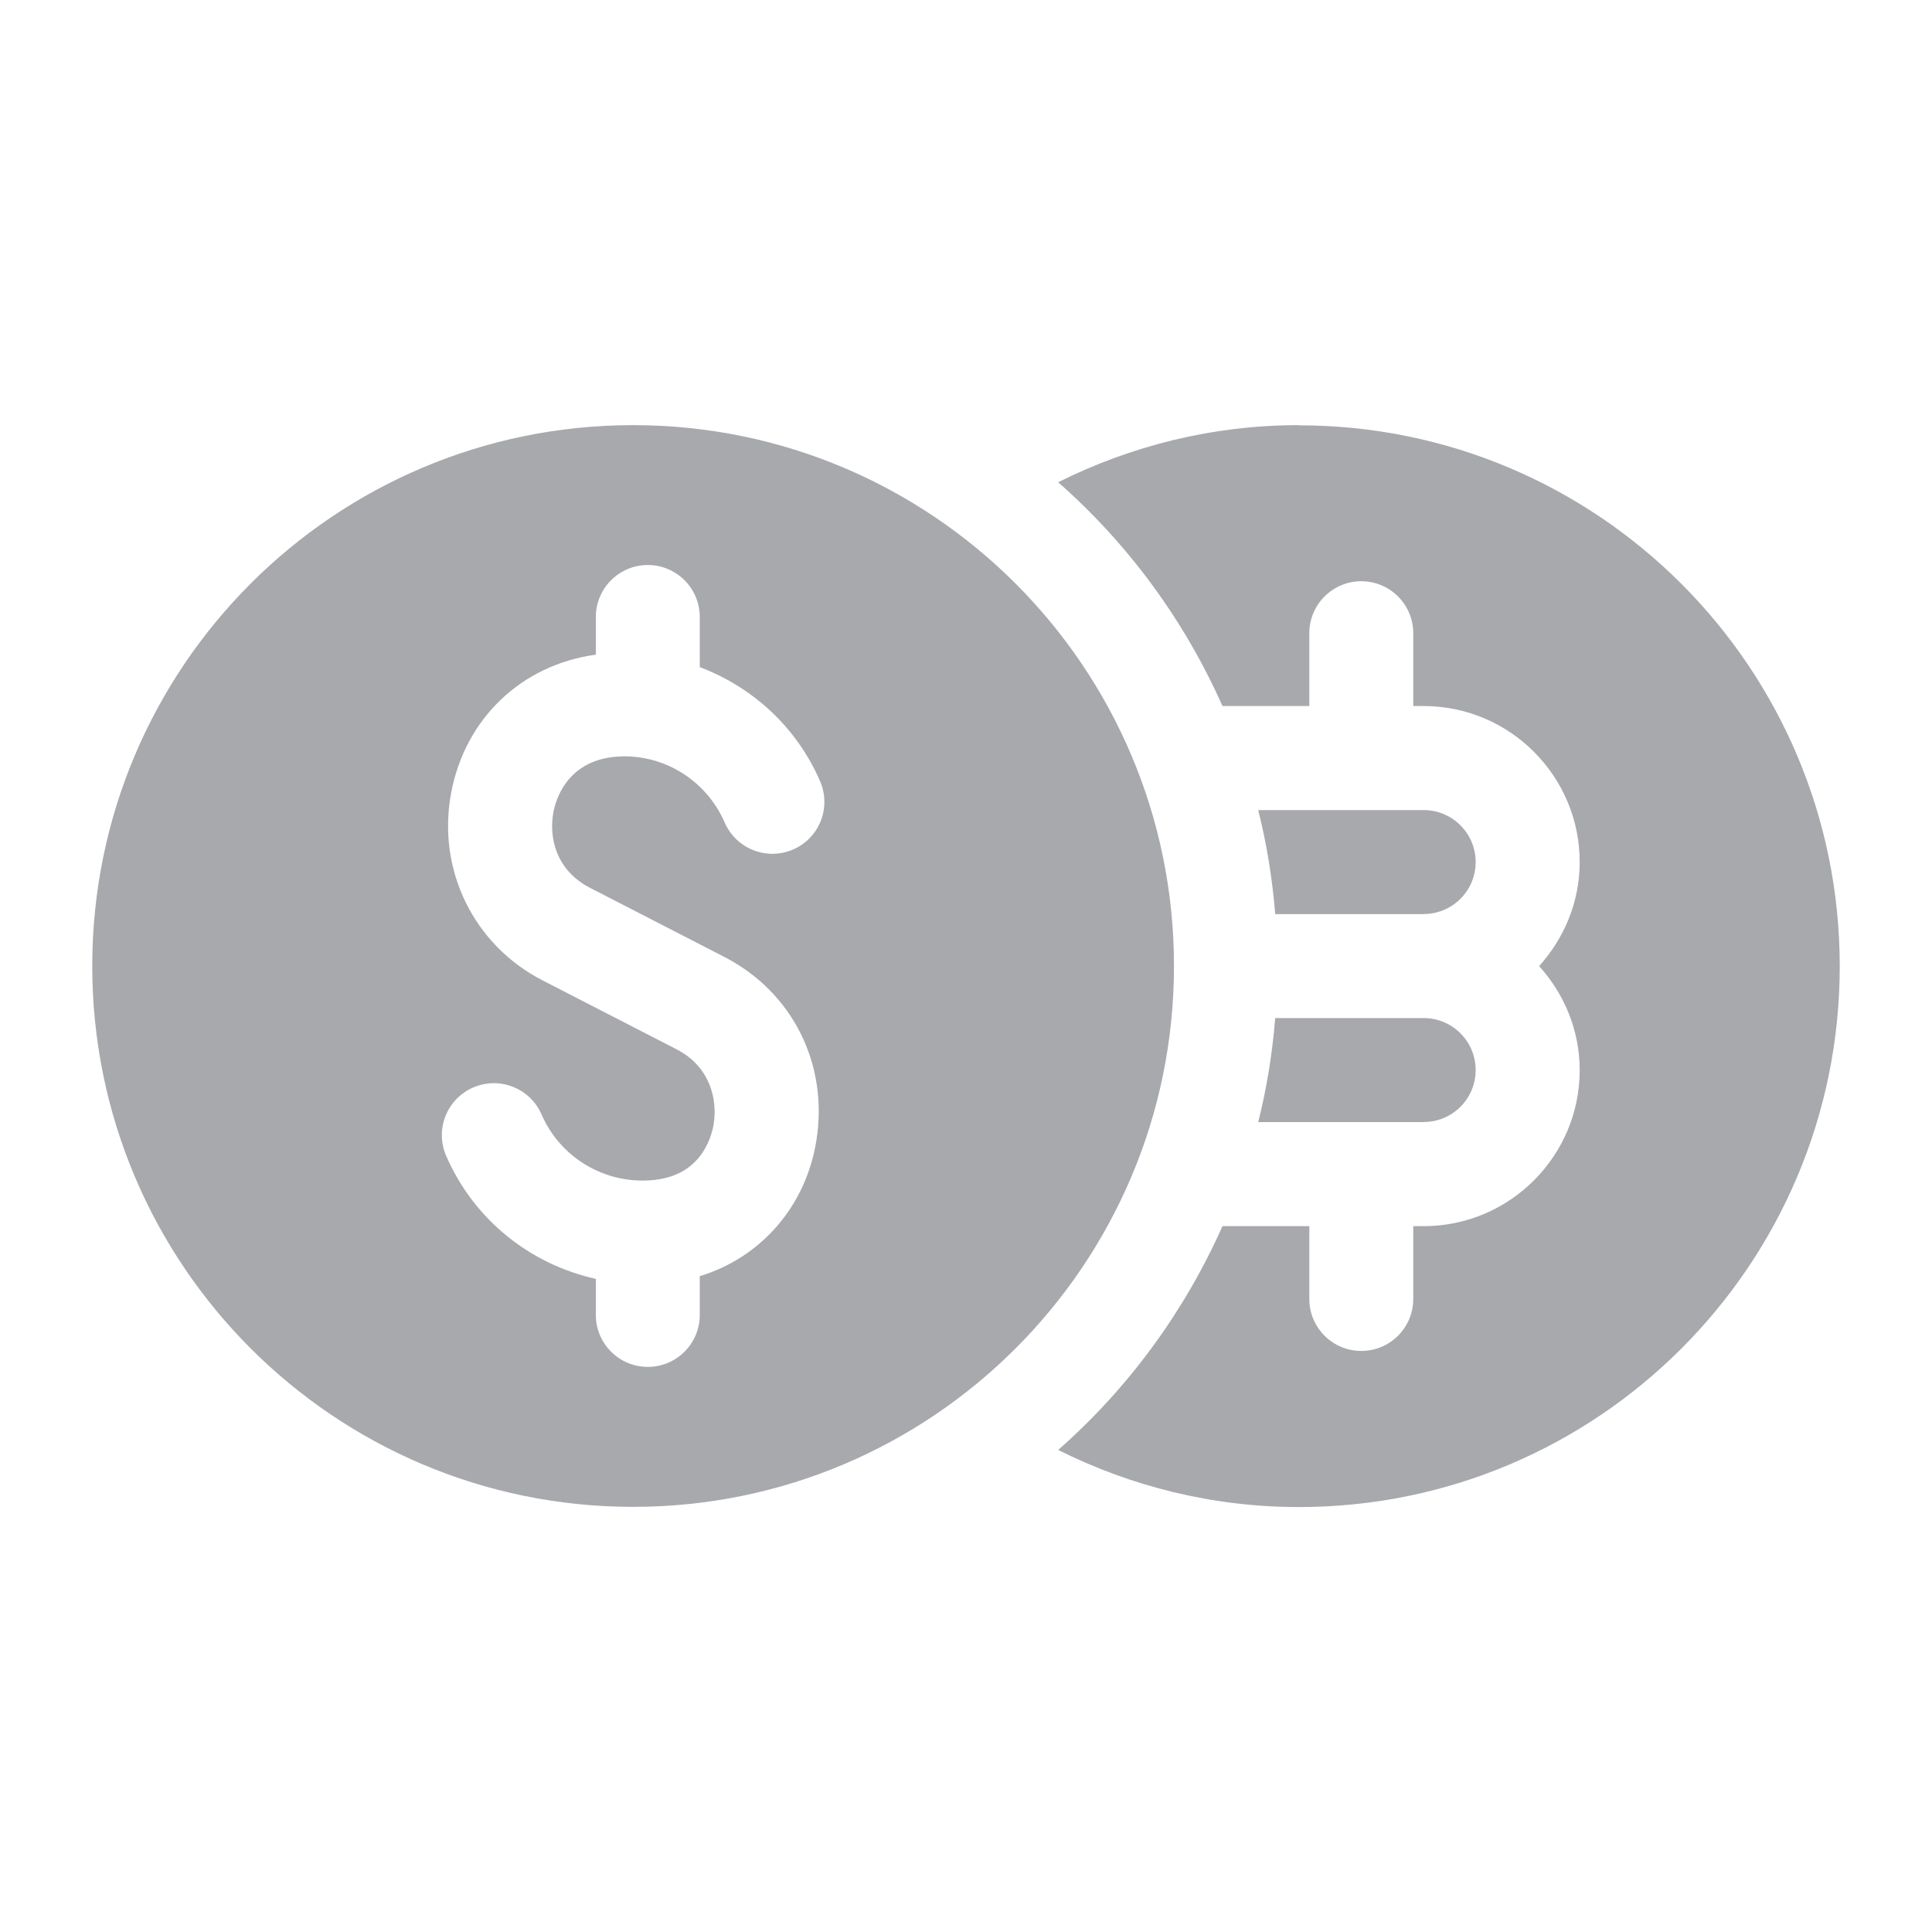 <?xml version="1.0" encoding="UTF-8"?>
<svg id="Layer_1" data-name="Layer 1" xmlns="http://www.w3.org/2000/svg" viewBox="0 0 200 200">
  <defs>
    <style>
      .cls-1 {
        fill: #a7a9ac;
        stroke-width: 0px;
      }
    </style>
  </defs>
  <path class="cls-1" d="M147.38,94.62c2.97,0,5.38-2.41,5.38-5.38s-2.41-5.38-5.38-5.38h-17.13c.88,3.49,1.46,7.08,1.76,10.77h15.37ZM134.46,44.01c-8.96,0-17.41,2.16-24.92,5.91,7.23,6.36,13.05,14.26,17.01,23.17h8.99v-7.54c0-2.97,2.41-5.38,5.38-5.38s5.38,2.41,5.38,5.38v7.54h1.08c8.9,0,16.15,7.25,16.15,16.15,0,4.15-1.62,7.9-4.2,10.77,2.58,2.86,4.2,6.62,4.2,10.77,0,8.9-7.25,16.15-16.15,16.15h-1.08v7.54c0,2.97-2.41,5.38-5.38,5.38s-5.38-2.41-5.38-5.38v-7.54h-8.99c-3.96,8.9-9.78,16.81-17.01,23.17,7.51,3.75,15.96,5.91,24.92,5.91,30.92,0,55.99-25.07,55.99-55.99s-25.07-55.99-55.99-55.99ZM147.38,116.15c2.97,0,5.38-2.41,5.38-5.38s-2.41-5.38-5.38-5.38h-15.37c-.3,3.68-.88,7.28-1.76,10.77h17.13Z"/>
  <path class="cls-1" d="M65.54,44.01c-30.92,0-55.99,25.07-55.99,55.99s25.07,55.99,55.99,55.99,55.99-25.07,55.99-55.99-25.07-55.99-55.99-55.99ZM61.08,91.91l13.9,7.15c7.06,3.63,10.8,11.1,9.53,19.01-1.09,6.82-5.73,12.1-12.07,14.04v4.01c0,2.97-2.41,5.38-5.38,5.38s-5.38-2.41-5.38-5.38v-3.73c-6.79-1.51-12.61-6.11-15.49-12.73-1.19-2.73.06-5.9,2.79-7.08,2.73-1.19,5.9.07,7.08,2.79,1.96,4.5,6.57,7.22,11.44,6.8.22-.02.49-.05.75-.1,4.49-.71,5.44-4.55,5.63-5.71.41-2.57-.38-5.95-3.83-7.73l-13.9-7.15c-7.13-3.67-10.93-11.46-9.45-19.39,1.45-7.73,7.3-13.27,14.98-14.32v-3.9c0-2.97,2.41-5.38,5.38-5.38s5.38,2.41,5.38,5.38v5.19c5.5,2.08,10.03,6.23,12.45,11.8,1.19,2.73-.06,5.9-2.79,7.08-2.73,1.18-5.89-.07-7.08-2.79-1.96-4.51-6.57-7.27-11.44-6.8-4.96.52-6.06,4.51-6.29,5.72-.49,2.6.25,6.02,3.79,7.84Z"/>
</svg>